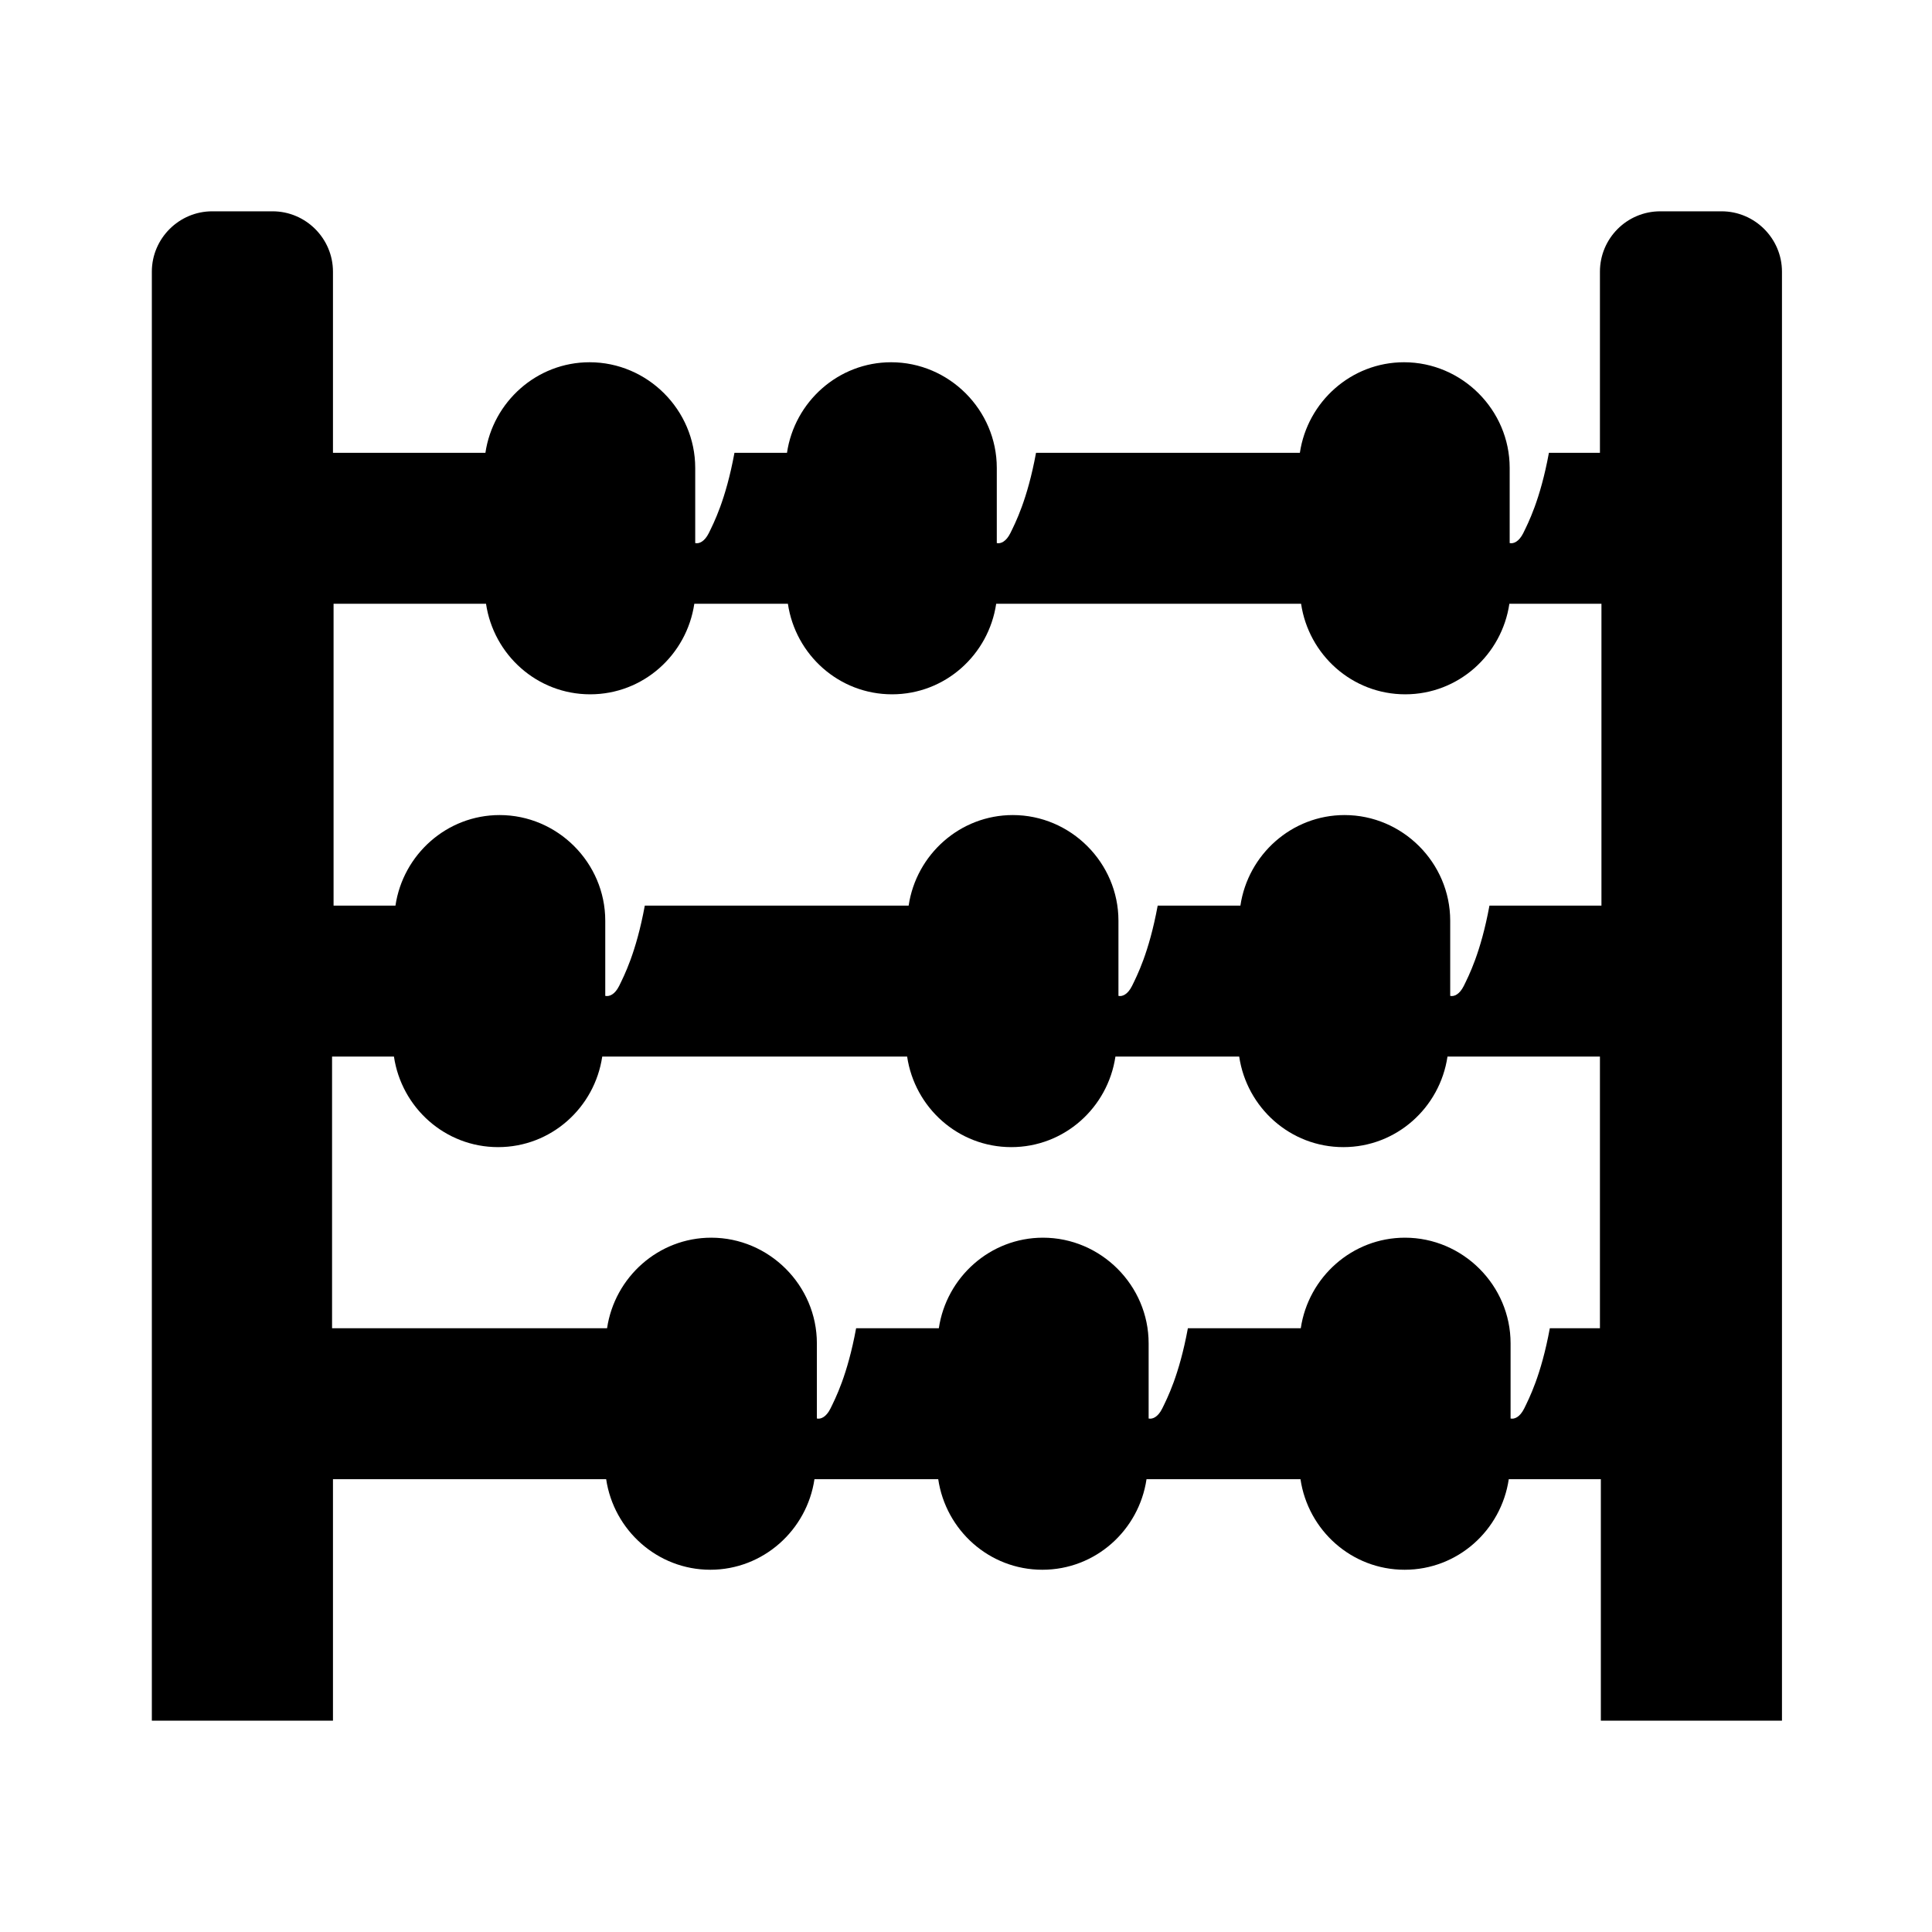 <?xml version="1.0" encoding="UTF-8"?><svg id="Laag_1" xmlns="http://www.w3.org/2000/svg" xmlns:xlink="http://www.w3.org/1999/xlink" viewBox="0 0 64 64"><defs><style>.cls-1{fill:none;}.cls-2{clip-path:url(#clippath);}.cls-3{clip-path:url(#clippath-1);}</style><clipPath id="clippath"><rect class="cls-1" width="64" height="64"/></clipPath><clipPath id="clippath-1"><rect class="cls-1" width="64" height="64"/></clipPath></defs><g class="cls-2"><g class="cls-3"><path d="M57,7h-2c-1.11,0-2,.9-2,2v6h-1.69c-.29,1.57-.69,2.33-.85,2.66-.14,.28-.32,.36-.45,.33v-2.49c0-1.92-1.58-3.5-3.5-3.5-1.75,0-3.2,1.31-3.45,3h-8.74c-.29,1.57-.69,2.33-.85,2.66-.14,.28-.32,.36-.45,.33v-2.49c0-1.92-1.58-3.5-3.5-3.5-1.75,0-3.2,1.31-3.45,3h-1.74c-.29,1.57-.69,2.33-.85,2.66-.14,.28-.32,.36-.45,.33v-2.49c0-1.92-1.58-3.5-3.5-3.5-1.75,0-3.2,1.31-3.45,3h-5.05v-6c0-1.1-.9-2-2-2h-2c-1.1,0-2,.9-2,2V57h6v-8h9.05c.25,1.69,1.7,3,3.45,3s3.2-1.31,3.45-3h4.1c.25,1.69,1.69,3,3.45,3s3.2-1.31,3.45-3h5.1c.25,1.69,1.69,3,3.45,3s3.2-1.31,3.45-3h3.05v8h6V9c0-1.1-.9-2-2-2m-4,37h-1.69c-.29,1.57-.69,2.33-.85,2.66-.14,.28-.32,.36-.45,.33v-2.49c0-1.92-1.58-3.5-3.5-3.5-1.75,0-3.2,1.31-3.45,3h-3.74c-.29,1.57-.69,2.33-.85,2.66-.14,.28-.32,.36-.45,.33v-2.49c0-1.92-1.58-3.5-3.5-3.5-1.75,0-3.2,1.31-3.45,3h-2.74c-.29,1.57-.69,2.33-.85,2.66-.14,.28-.32,.36-.45,.33v-2.49c0-1.92-1.58-3.5-3.5-3.5-1.75,0-3.2,1.31-3.45,3H11v-9h2.05c.25,1.69,1.69,3,3.45,3s3.2-1.31,3.45-3h10.1c.25,1.69,1.69,3,3.45,3s3.2-1.31,3.45-3h4.1c.25,1.69,1.69,3,3.45,3s3.2-1.31,3.45-3h5.05v9Zm0-14h-3.69c-.29,1.57-.69,2.33-.85,2.66-.14,.28-.32,.36-.45,.33v-2.49c0-1.92-1.58-3.5-3.5-3.5-1.75,0-3.2,1.31-3.45,3h-2.74c-.29,1.57-.69,2.33-.85,2.66-.14,.28-.32,.36-.45,.33v-2.49c0-1.92-1.58-3.5-3.5-3.5-1.75,0-3.2,1.31-3.45,3h-8.74c-.29,1.57-.69,2.33-.85,2.66-.14,.28-.32,.36-.46,.33v-2.49c0-1.92-1.58-3.5-3.5-3.5-1.75,0-3.2,1.31-3.45,3h-2.05v-10h5.05c.25,1.69,1.69,3,3.45,3s3.2-1.31,3.45-3h3.1c.25,1.69,1.69,3,3.45,3s3.2-1.31,3.45-3h10.1c.25,1.69,1.69,3,3.45,3s3.2-1.31,3.45-3h3.05v10Z"/></g></g></svg>